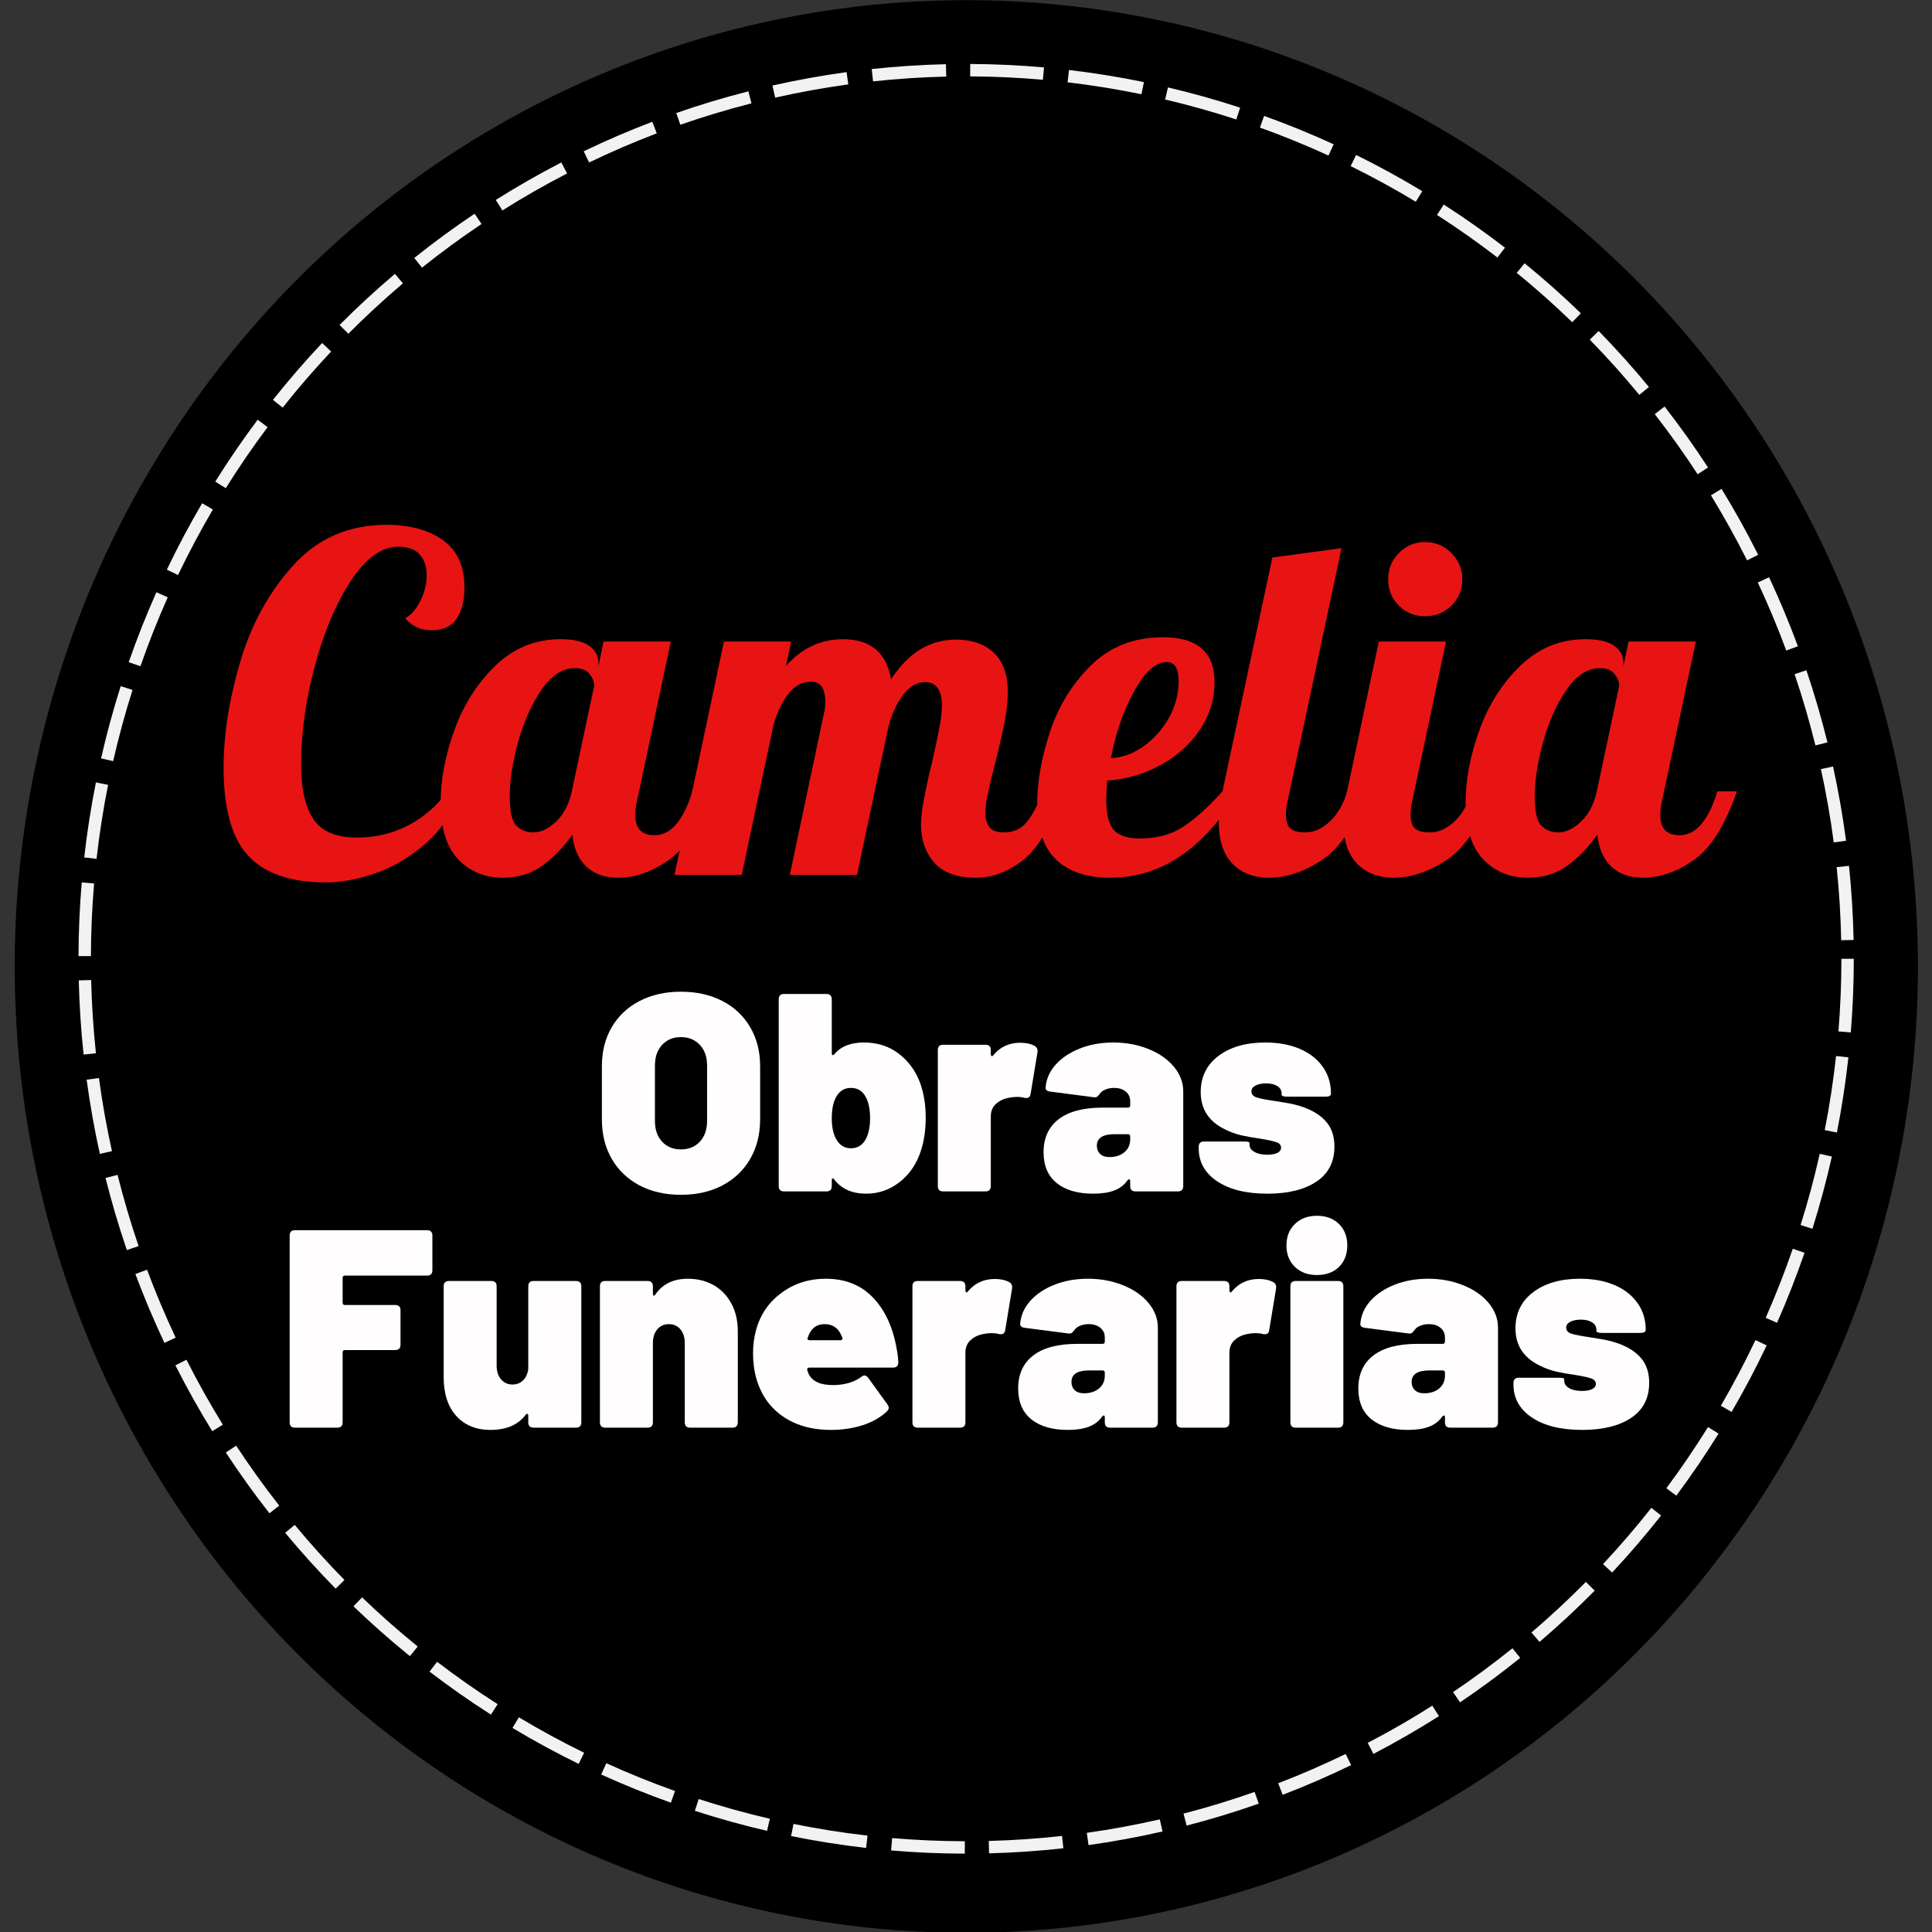 <svg xmlns="http://www.w3.org/2000/svg" xmlns:xlink="http://www.w3.org/1999/xlink" width="500" zoomAndPan="magnify" viewBox="0 0 375 375" height="500" preserveAspectRatio="xMidYMid meet" version="1.0"><rect x="0" y="0" width="375" height="375" fill="#333333" stroke="none"/><defs><g/><clipPath id="e4b89802c2"><path d="M 2.727 0 L 372.477 0 L 372.477 375 L 2.727 375 Z M 2.727 0 " clip-rule="nonzero"/></clipPath></defs><path fill="#000000" d="M 371.848 187.598 C 371.848 190.66 371.773 193.723 371.625 196.781 C 371.477 199.844 371.254 202.898 370.961 205.945 C 370.664 208.996 370.297 212.035 369.852 215.066 C 369.41 218.094 368.895 221.113 368.305 224.117 C 367.719 227.121 367.059 230.109 366.324 233.082 C 365.59 236.055 364.785 239.008 363.91 241.938 C 363.035 244.871 362.09 247.777 361.074 250.66 C 360.059 253.547 358.973 256.402 357.816 259.234 C 356.664 262.066 355.441 264.863 354.152 267.633 C 352.863 270.402 351.504 273.141 350.082 275.84 C 348.66 278.543 347.176 281.207 345.625 283.836 C 344.074 286.465 342.461 289.051 340.785 291.598 C 339.109 294.145 337.371 296.648 335.574 299.109 C 333.777 301.57 331.922 303.984 330.012 306.355 C 328.098 308.723 326.125 311.039 324.102 313.312 C 322.074 315.582 319.996 317.801 317.863 319.965 C 315.73 322.133 313.547 324.242 311.312 326.301 C 309.074 328.359 306.793 330.359 304.461 332.301 C 302.129 334.246 299.75 336.129 297.328 337.953 C 294.906 339.781 292.441 341.543 289.934 343.246 C 287.426 344.949 284.875 346.586 282.289 348.16 C 279.703 349.734 277.078 351.246 274.418 352.691 C 271.758 354.133 269.062 355.512 266.336 356.82 C 263.609 358.129 260.855 359.371 258.066 360.543 C 255.281 361.715 252.465 362.82 249.625 363.852 C 246.785 364.883 243.922 365.844 241.035 366.734 C 238.148 367.621 235.242 368.438 232.316 369.184 C 229.391 369.93 226.449 370.598 223.492 371.195 C 220.531 371.793 217.562 372.316 214.578 372.77 C 211.594 373.219 208.602 373.594 205.598 373.891 C 202.598 374.191 199.59 374.418 196.578 374.566 C 193.562 374.719 190.551 374.793 187.531 374.793 C 184.516 374.793 181.5 374.719 178.488 374.566 C 175.477 374.418 172.469 374.191 169.465 373.891 C 166.465 373.594 163.473 373.219 160.488 372.77 C 157.504 372.316 154.531 371.793 151.574 371.195 C 148.617 370.598 145.672 369.93 142.746 369.184 C 139.82 368.438 136.914 367.621 134.027 366.734 C 131.141 365.844 128.277 364.883 125.438 363.852 C 122.598 362.82 119.785 361.715 117 360.543 C 114.211 359.371 111.453 358.129 108.727 356.82 C 106 355.512 103.309 354.133 100.648 352.691 C 97.988 351.246 95.363 349.734 92.777 348.16 C 90.188 346.586 87.641 344.949 85.133 343.246 C 82.625 341.543 80.16 339.781 77.738 337.953 C 75.312 336.129 72.938 334.246 70.605 332.301 C 68.273 330.359 65.988 328.359 63.754 326.301 C 61.52 324.242 59.336 322.133 57.203 319.965 C 55.07 317.801 52.988 315.582 50.965 313.312 C 48.938 311.039 46.969 308.723 45.055 306.355 C 43.141 303.984 41.285 301.57 39.488 299.109 C 37.691 296.648 35.957 294.145 34.281 291.598 C 32.605 289.051 30.992 286.465 29.441 283.836 C 27.891 281.207 26.402 278.543 24.98 275.84 C 23.559 273.141 22.203 270.402 20.914 267.633 C 19.625 264.863 18.402 262.066 17.246 259.234 C 16.094 256.402 15.008 253.547 13.992 250.66 C 12.977 247.777 12.031 244.871 11.152 241.938 C 10.277 239.008 9.473 236.055 8.742 233.082 C 8.008 230.109 7.348 227.121 6.758 224.117 C 6.172 221.113 5.656 218.094 5.211 215.066 C 4.77 212.035 4.402 208.996 4.105 205.945 C 3.809 202.898 3.586 199.844 3.441 196.781 C 3.293 193.723 3.219 190.66 3.219 187.598 C 3.219 184.535 3.293 181.473 3.441 178.414 C 3.586 175.352 3.809 172.297 4.105 169.25 C 4.402 166.199 4.77 163.16 5.211 160.129 C 5.656 157.102 6.172 154.082 6.758 151.078 C 7.348 148.074 8.008 145.086 8.742 142.113 C 9.473 139.141 10.277 136.188 11.152 133.258 C 12.031 130.324 12.977 127.418 13.992 124.531 C 15.008 121.648 16.094 118.789 17.246 115.961 C 18.402 113.129 19.625 110.332 20.914 107.562 C 22.203 104.793 23.559 102.055 24.98 99.355 C 26.402 96.652 27.891 93.988 29.441 91.359 C 30.992 88.73 32.605 86.145 34.281 83.598 C 35.957 81.051 37.691 78.547 39.488 76.086 C 41.285 73.625 43.141 71.211 45.055 68.84 C 46.969 66.473 48.938 64.152 50.965 61.883 C 52.988 59.613 55.07 57.395 57.203 55.23 C 59.336 53.062 61.52 50.953 63.754 48.895 C 65.988 46.836 68.273 44.836 70.605 42.895 C 72.938 40.949 75.312 39.066 77.738 37.238 C 80.16 35.414 82.625 33.652 85.133 31.949 C 87.641 30.246 90.188 28.609 92.777 27.035 C 95.363 25.457 97.988 23.949 100.648 22.504 C 103.309 21.062 106 19.684 108.727 18.375 C 111.453 17.062 114.211 15.824 117 14.652 C 119.785 13.477 122.598 12.375 125.438 11.344 C 128.277 10.312 131.141 9.352 134.027 8.461 C 136.914 7.574 139.82 6.754 142.746 6.012 C 145.672 5.266 148.617 4.598 151.574 4 C 154.531 3.402 157.504 2.875 160.488 2.426 C 163.473 1.977 166.465 1.602 169.465 1.301 C 172.469 1.004 175.477 0.777 178.488 0.625 C 181.5 0.477 184.516 0.402 187.531 0.402 C 190.551 0.402 193.562 0.477 196.578 0.625 C 199.59 0.777 202.598 1.004 205.598 1.301 C 208.602 1.602 211.594 1.977 214.578 2.426 C 217.562 2.875 220.531 3.402 223.492 4 C 226.449 4.598 229.391 5.266 232.316 6.012 C 235.242 6.754 238.148 7.574 241.035 8.461 C 243.922 9.352 246.785 10.312 249.625 11.344 C 252.465 12.375 255.281 13.477 258.066 14.652 C 260.855 15.824 263.609 17.062 266.336 18.375 C 269.062 19.684 271.758 21.062 274.418 22.504 C 277.078 23.949 279.703 25.457 282.289 27.035 C 284.875 28.609 287.426 30.246 289.934 31.949 C 292.441 33.652 294.906 35.414 297.328 37.238 C 299.75 39.066 302.129 40.949 304.461 42.895 C 306.793 44.836 309.074 46.836 311.312 48.895 C 313.547 50.953 315.73 53.062 317.863 55.23 C 319.996 57.395 322.074 59.613 324.102 61.883 C 326.125 64.152 328.098 66.473 330.012 68.84 C 331.922 71.211 333.777 73.625 335.574 76.086 C 337.371 78.547 339.109 81.051 340.785 83.598 C 342.461 86.145 344.074 88.73 345.625 91.359 C 347.176 93.988 348.66 96.652 350.082 99.355 C 351.504 102.055 352.863 104.793 354.152 107.562 C 355.441 110.332 356.664 113.129 357.816 115.961 C 358.973 118.789 360.059 121.648 361.074 124.531 C 362.09 127.418 363.035 130.324 363.91 133.258 C 364.785 136.188 365.59 139.141 366.324 142.113 C 367.059 145.086 367.719 148.074 368.305 151.078 C 368.895 154.082 369.41 157.102 369.852 160.129 C 370.297 163.16 370.664 166.199 370.961 169.25 C 371.254 172.297 371.477 175.352 371.625 178.414 C 371.773 181.473 371.848 184.535 371.848 187.598 Z M 371.848 187.598 " fill-opacity="1" fill-rule="nonzero"/><g clip-path="url(#e4b89802c2)"><path stroke-linecap="butt" transform="matrix(2.788, 0, 0, 2.786, -17.706, -59.342)" fill="none" stroke-linejoin="miter" d="M 139.744 88.635 C 139.744 89.734 139.717 90.834 139.664 91.931 C 139.611 93.031 139.531 94.127 139.426 95.221 C 139.32 96.316 139.188 97.406 139.028 98.495 C 138.87 99.581 138.685 100.665 138.473 101.743 C 138.263 102.821 138.026 103.894 137.763 104.961 C 137.499 106.028 137.211 107.088 136.897 108.139 C 136.583 109.192 136.244 110.236 135.879 111.27 C 135.515 112.306 135.125 113.331 134.711 114.348 C 134.297 115.364 133.859 116.368 133.396 117.362 C 132.934 118.356 132.446 119.339 131.936 120.308 C 131.426 121.278 130.894 122.235 130.337 123.178 C 129.781 124.122 129.202 125.05 128.601 125.964 C 128 126.878 127.376 127.777 126.732 128.66 C 126.087 129.544 125.422 130.41 124.736 131.261 C 124.05 132.111 123.342 132.942 122.616 133.758 C 121.889 134.573 121.143 135.369 120.378 136.146 C 119.613 136.924 118.83 137.681 118.028 138.42 C 117.225 139.159 116.407 139.877 115.571 140.574 C 114.734 141.272 113.881 141.948 113.012 142.603 C 112.143 143.259 111.259 143.891 110.359 144.502 C 109.46 145.114 108.545 145.701 107.617 146.266 C 106.689 146.831 105.748 147.374 104.793 147.893 C 103.839 148.41 102.872 148.905 101.894 149.375 C 100.916 149.844 99.928 150.29 98.928 150.711 C 97.928 151.132 96.918 151.528 95.899 151.898 C 94.881 152.269 93.853 152.614 92.818 152.933 C 91.782 153.251 90.74 153.545 89.69 153.812 C 88.641 154.08 87.586 154.32 86.525 154.534 C 85.463 154.749 84.398 154.937 83.327 155.099 C 82.256 155.261 81.183 155.395 80.105 155.502 C 79.029 155.61 77.95 155.691 76.87 155.744 C 75.788 155.799 74.708 155.826 73.625 155.826 C 72.543 155.826 71.461 155.799 70.381 155.744 C 69.3 155.691 68.221 155.61 67.144 155.502 C 66.067 155.395 64.994 155.261 63.923 155.099 C 62.853 154.937 61.786 154.749 60.726 154.534 C 59.665 154.32 58.608 154.08 57.559 153.812 C 56.509 153.545 55.467 153.251 54.431 152.933 C 53.396 152.614 52.368 152.269 51.35 151.898 C 50.331 151.528 49.322 151.132 48.323 150.711 C 47.322 150.29 46.333 149.844 45.355 149.375 C 44.377 148.905 43.411 148.41 42.457 147.893 C 41.503 147.374 40.561 146.831 39.634 146.266 C 38.705 145.701 37.791 145.114 36.891 144.502 C 35.992 143.891 35.107 143.259 34.239 142.603 C 33.368 141.948 32.516 141.272 31.68 140.574 C 30.843 139.877 30.024 139.159 29.222 138.42 C 28.421 137.681 27.637 136.924 26.872 136.146 C 26.107 135.369 25.36 134.573 24.634 133.758 C 23.907 132.942 23.201 132.111 22.514 131.261 C 21.827 130.41 21.162 129.544 20.517 128.66 C 19.873 127.777 19.251 126.878 18.649 125.964 C 18.048 125.05 17.469 124.122 16.913 123.178 C 16.357 122.235 15.823 121.278 15.313 120.308 C 14.803 119.339 14.317 118.356 13.854 117.362 C 13.392 116.368 12.953 115.364 12.538 114.348 C 12.125 113.331 11.735 112.306 11.371 111.27 C 11.007 110.236 10.668 109.192 10.352 108.139 C 10.038 107.088 9.75 106.028 9.488 104.961 C 9.224 103.894 8.988 102.821 8.776 101.743 C 8.566 100.665 8.381 99.581 8.221 98.495 C 8.063 97.406 7.931 96.316 7.824 95.221 C 7.718 94.127 7.638 93.031 7.586 91.931 C 7.533 90.834 7.506 89.734 7.506 88.635 C 7.506 87.536 7.533 86.437 7.586 85.339 C 7.638 84.24 7.718 83.143 7.824 82.049 C 7.931 80.954 8.063 79.864 8.221 78.776 C 8.381 77.689 8.566 76.605 8.776 75.527 C 8.988 74.449 9.224 73.376 9.488 72.309 C 9.75 71.242 10.038 70.182 10.352 69.131 C 10.668 68.078 11.007 67.035 11.371 65.998 C 11.735 64.964 12.125 63.937 12.538 62.922 C 12.953 61.906 13.392 60.902 13.854 59.908 C 14.317 58.914 14.803 57.931 15.313 56.962 C 15.823 55.992 16.357 55.036 16.913 54.092 C 17.469 53.148 18.048 52.22 18.649 51.306 C 19.251 50.392 19.873 49.493 20.517 48.61 C 21.162 47.726 21.827 46.86 22.514 46.009 C 23.201 45.159 23.907 44.326 24.634 43.512 C 25.36 42.697 26.107 41.901 26.872 41.124 C 27.637 40.346 28.421 39.589 29.222 38.85 C 30.024 38.111 30.843 37.393 31.68 36.696 C 32.516 35.998 33.368 35.322 34.239 34.666 C 35.107 34.011 35.992 33.379 36.891 32.768 C 37.791 32.156 38.705 31.569 39.634 31.004 C 40.561 30.437 41.503 29.896 42.457 29.377 C 43.411 28.86 44.377 28.365 45.355 27.895 C 46.333 27.424 47.322 26.98 48.323 26.559 C 49.322 26.137 50.331 25.742 51.35 25.372 C 52.368 25.002 53.396 24.657 54.431 24.337 C 55.467 24.019 56.509 23.724 57.559 23.458 C 58.608 23.19 59.665 22.95 60.726 22.736 C 61.786 22.521 62.853 22.332 63.923 22.171 C 64.994 22.009 66.067 21.875 67.144 21.767 C 68.221 21.66 69.3 21.579 70.381 21.524 C 71.461 21.471 72.543 21.444 73.625 21.444 C 74.708 21.444 75.788 21.471 76.87 21.524 C 77.95 21.579 79.029 21.66 80.105 21.767 C 81.183 21.875 82.256 22.009 83.327 22.171 C 84.398 22.332 85.463 22.521 86.525 22.736 C 87.586 22.95 88.641 23.19 89.69 23.458 C 90.74 23.724 91.782 24.019 92.818 24.337 C 93.853 24.657 94.881 25.002 95.899 25.372 C 96.918 25.742 97.928 26.137 98.928 26.559 C 99.928 26.98 100.916 27.424 101.894 27.895 C 102.872 28.365 103.839 28.86 104.793 29.377 C 105.748 29.896 106.689 30.437 107.617 31.004 C 108.545 31.569 109.46 32.156 110.359 32.768 C 111.259 33.379 112.143 34.011 113.012 34.666 C 113.881 35.322 114.734 35.998 115.571 36.696 C 116.407 37.393 117.225 38.111 118.028 38.85 C 118.83 39.589 119.613 40.346 120.378 41.124 C 121.143 41.901 121.889 42.697 122.616 43.512 C 123.342 44.326 124.05 45.159 124.736 46.009 C 125.422 46.86 126.087 47.726 126.732 48.61 C 127.376 49.493 128 50.392 128.601 51.306 C 129.202 52.22 129.781 53.148 130.337 54.092 C 130.894 55.036 131.426 55.992 131.936 56.962 C 132.446 57.931 132.934 58.914 133.396 59.908 C 133.859 60.902 134.297 61.906 134.711 62.922 C 135.125 63.937 135.515 64.964 135.879 65.998 C 136.244 67.035 136.583 68.078 136.897 69.131 C 137.211 70.182 137.499 71.242 137.763 72.309 C 138.026 73.376 138.263 74.449 138.473 75.527 C 138.685 76.605 138.87 77.689 139.028 78.776 C 139.188 79.864 139.32 80.954 139.426 82.049 C 139.531 83.143 139.611 84.24 139.664 85.339 C 139.717 86.437 139.744 87.536 139.744 88.635 Z M 139.744 88.635 " stroke="#000000" stroke-width="0.265" stroke-opacity="1" stroke-miterlimit="4"/></g><path fill="#000000" d="M 358.617 186.105 C 358.617 188.926 358.547 191.75 358.41 194.566 C 358.273 197.387 358.066 200.203 357.793 203.012 C 357.52 205.82 357.176 208.621 356.766 211.414 C 356.355 214.203 355.875 216.984 355.328 219.754 C 354.785 222.523 354.172 225.277 353.488 228.016 C 352.809 230.754 352.062 233.473 351.25 236.172 C 350.438 238.875 349.559 241.555 348.617 244.211 C 347.672 246.871 346.664 249.504 345.594 252.109 C 344.523 254.719 343.387 257.297 342.191 259.852 C 340.992 262.402 339.734 264.922 338.414 267.414 C 337.094 269.902 335.715 272.355 334.277 274.777 C 332.836 277.199 331.34 279.582 329.785 281.93 C 328.227 284.277 326.617 286.586 324.949 288.852 C 323.281 291.121 321.559 293.344 319.781 295.527 C 318.008 297.707 316.176 299.844 314.297 301.938 C 312.418 304.027 310.488 306.07 308.508 308.066 C 306.527 310.062 304.5 312.012 302.426 313.906 C 300.352 315.801 298.23 317.645 296.066 319.438 C 293.902 321.227 291.695 322.961 289.445 324.645 C 287.199 326.324 284.91 327.949 282.582 329.52 C 280.254 331.086 277.887 332.598 275.488 334.047 C 273.086 335.5 270.648 336.891 268.18 338.223 C 265.711 339.551 263.211 340.82 260.68 342.027 C 258.148 343.234 255.59 344.379 253.004 345.457 C 250.414 346.539 247.805 347.555 245.168 348.504 C 242.531 349.457 239.875 350.34 237.195 351.16 C 234.516 351.98 231.816 352.734 229.102 353.418 C 226.383 354.105 223.652 354.723 220.906 355.273 C 218.16 355.824 215.402 356.305 212.633 356.719 C 209.863 357.133 207.086 357.48 204.301 357.758 C 201.512 358.035 198.723 358.242 195.926 358.379 C 193.129 358.52 190.328 358.586 187.531 358.586 C 184.73 358.586 181.93 358.52 179.137 358.379 C 176.34 358.242 173.547 358.035 170.762 357.758 C 167.973 357.48 165.195 357.133 162.426 356.719 C 159.656 356.305 156.898 355.824 154.152 355.273 C 151.406 354.723 148.676 354.105 145.957 353.418 C 143.242 352.734 140.547 351.98 137.867 351.16 C 135.188 350.34 132.527 349.457 129.891 348.504 C 127.254 347.555 124.645 346.539 122.059 345.457 C 119.469 344.379 116.91 343.234 114.379 342.027 C 111.848 340.82 109.348 339.551 106.879 338.223 C 104.41 336.891 101.977 335.5 99.574 334.047 C 97.172 332.598 94.809 331.086 92.48 329.52 C 90.152 327.949 87.863 326.324 85.613 324.645 C 83.363 322.961 81.156 321.227 78.992 319.434 C 76.828 317.645 74.711 315.801 72.633 313.906 C 70.559 312.012 68.531 310.062 66.551 308.066 C 64.574 306.07 62.645 304.027 60.762 301.938 C 58.883 299.844 57.055 297.707 55.277 295.527 C 53.5 293.344 51.777 291.121 50.109 288.852 C 48.441 286.586 46.832 284.277 45.277 281.93 C 43.719 279.582 42.223 277.199 40.781 274.777 C 39.344 272.355 37.965 269.902 36.645 267.414 C 35.324 264.922 34.066 262.402 32.867 259.852 C 31.672 257.297 30.535 254.719 29.465 252.109 C 28.395 249.504 27.387 246.871 26.441 244.211 C 25.5 241.555 24.621 238.875 23.809 236.172 C 22.996 233.473 22.25 230.754 21.57 228.016 C 20.891 225.277 20.277 222.523 19.73 219.754 C 19.184 216.984 18.703 214.203 18.293 211.414 C 17.883 208.621 17.539 205.82 17.266 203.012 C 16.992 200.203 16.785 197.387 16.648 194.566 C 16.512 191.75 16.441 188.926 16.441 186.105 C 16.441 183.281 16.512 180.461 16.648 177.641 C 16.785 174.82 16.992 172.008 17.266 169.199 C 17.539 166.387 17.883 163.586 18.293 160.797 C 18.703 158.004 19.184 155.223 19.73 152.453 C 20.277 149.688 20.891 146.934 21.57 144.195 C 22.25 141.457 22.996 138.734 23.809 136.035 C 24.621 133.332 25.5 130.652 26.441 127.996 C 27.387 125.34 28.395 122.707 29.465 120.098 C 30.535 117.488 31.672 114.91 32.867 112.359 C 34.066 109.805 35.324 107.285 36.645 104.797 C 37.965 102.305 39.344 99.852 40.781 97.43 C 42.223 95.008 43.719 92.625 45.277 90.277 C 46.832 87.93 48.441 85.625 50.109 83.355 C 51.777 81.09 53.5 78.863 55.277 76.684 C 57.055 74.5 58.883 72.363 60.762 70.273 C 62.645 68.18 64.574 66.137 66.551 64.141 C 68.531 62.145 70.559 60.199 72.633 58.301 C 74.711 56.406 76.828 54.562 78.992 52.773 C 81.156 50.98 83.363 49.246 85.613 47.562 C 87.863 45.883 90.152 44.258 92.48 42.691 C 94.809 41.121 97.172 39.613 99.574 38.16 C 101.977 36.711 104.41 35.316 106.879 33.988 C 109.348 32.656 111.848 31.387 114.379 30.18 C 116.91 28.973 119.469 27.832 122.059 26.75 C 124.645 25.672 127.254 24.656 129.891 23.703 C 132.527 22.754 135.188 21.867 137.867 21.047 C 140.547 20.23 143.242 19.477 145.957 18.789 C 148.676 18.105 151.406 17.484 154.152 16.934 C 156.898 16.383 159.656 15.902 162.426 15.488 C 165.195 15.074 167.973 14.727 170.762 14.453 C 173.547 14.176 176.34 13.969 179.137 13.828 C 181.93 13.691 184.73 13.621 187.531 13.621 C 190.328 13.621 193.129 13.691 195.926 13.828 C 198.723 13.969 201.512 14.176 204.301 14.453 C 207.086 14.727 209.863 15.074 212.633 15.488 C 215.402 15.902 218.16 16.383 220.906 16.934 C 223.652 17.484 226.383 18.105 229.102 18.789 C 231.816 19.477 234.516 20.23 237.195 21.047 C 239.875 21.867 242.531 22.754 245.168 23.703 C 247.805 24.656 250.414 25.672 253.004 26.75 C 255.59 27.832 258.148 28.973 260.68 30.18 C 263.211 31.387 265.711 32.656 268.18 33.988 C 270.648 35.316 273.086 36.711 275.484 38.16 C 277.887 39.613 280.254 41.121 282.582 42.691 C 284.91 44.258 287.199 45.883 289.445 47.562 C 291.695 49.246 293.902 50.98 296.066 52.773 C 298.23 54.562 300.352 56.406 302.426 58.301 C 304.5 60.199 306.527 62.145 308.508 64.141 C 310.488 66.137 312.418 68.18 314.297 70.27 C 316.176 72.363 318.008 74.5 319.781 76.684 C 321.559 78.863 323.281 81.09 324.949 83.355 C 326.617 85.625 328.227 87.93 329.785 90.277 C 331.34 92.625 332.836 95.008 334.277 97.43 C 335.715 99.852 337.094 102.305 338.414 104.797 C 339.734 107.285 340.992 109.805 342.191 112.359 C 343.387 114.91 344.523 117.488 345.594 120.098 C 346.664 122.707 347.672 125.34 348.617 127.996 C 349.559 130.652 350.438 133.332 351.25 136.035 C 352.062 138.734 352.809 141.457 353.488 144.195 C 354.172 146.934 354.785 149.688 355.328 152.453 C 355.875 155.223 356.355 158.004 356.766 160.797 C 357.176 163.586 357.52 166.387 357.793 169.199 C 358.066 172.008 358.273 174.82 358.41 177.641 C 358.547 180.461 358.617 183.281 358.617 186.105 Z M 358.617 186.105 " fill-opacity="1" fill-rule="nonzero"/><path fill="#f4f1f1" d="M 358.773 205.234 C 358.234 210.129 357.492 214.988 356.543 219.82 L 354.18 219.355 C 355.117 214.594 355.848 209.797 356.379 204.973 Z M 355.562 224.484 C 354.5 229.211 353.246 233.883 351.793 238.5 L 349.496 237.781 C 350.926 233.227 352.164 228.617 353.211 223.957 Z M 350.258 243.164 C 348.668 247.77 346.891 252.301 344.922 256.758 L 342.719 255.785 C 344.66 251.391 346.414 246.922 347.98 242.379 Z M 342.91 261.145 C 340.82 265.547 338.547 269.852 336.098 274.059 L 334.016 272.848 C 336.434 268.699 338.672 264.453 340.734 260.113 Z M 333.57 278.262 C 331.004 282.391 328.273 286.406 325.371 290.305 L 323.438 288.867 C 326.301 285.023 328.992 281.062 331.523 276.992 Z M 322.418 294.16 C 319.402 297.984 316.234 301.676 312.91 305.23 L 311.148 303.59 C 314.426 300.082 317.555 296.441 320.527 292.672 Z M 309.531 308.742 C 306.102 312.211 302.531 315.527 298.82 318.695 L 297.258 316.863 C 300.914 313.742 304.438 310.473 307.82 307.051 Z M 295.074 321.797 C 291.297 324.84 287.402 327.719 283.387 330.426 L 282.039 328.434 C 285.996 325.762 289.84 322.926 293.566 319.926 Z M 279.301 333.102 C 275.164 335.727 270.926 338.168 266.586 340.43 L 265.473 338.293 C 269.75 336.066 273.93 333.656 278.008 331.07 Z M 262.25 342.605 C 257.902 344.719 253.473 346.641 248.965 348.375 L 248.098 346.129 C 252.543 344.418 256.91 342.523 261.199 340.441 Z M 244.32 350.086 C 239.715 351.707 235.047 353.129 230.324 354.348 L 229.719 352.02 C 234.379 350.812 238.98 349.414 243.52 347.812 Z M 225.652 355.484 C 220.902 356.574 216.109 357.453 211.281 358.133 L 210.949 355.75 C 215.707 355.082 220.43 354.211 225.117 353.141 Z M 206.402 358.746 C 201.609 359.277 196.805 359.605 191.98 359.734 L 191.918 357.328 C 196.672 357.203 201.41 356.879 206.137 356.355 Z M 187.266 359.789 C 182.488 359.785 177.723 359.578 172.961 359.168 L 173.168 356.77 C 177.859 357.172 182.562 357.375 187.27 357.383 Z M 168.113 358.684 C 163.223 358.125 158.367 357.355 153.547 356.379 L 154.023 354.02 C 158.781 354.984 163.566 355.742 168.387 356.293 Z M 148.883 355.363 C 144.16 354.27 139.488 352.973 134.875 351.48 L 135.613 349.191 C 140.168 350.664 144.77 351.941 149.426 353.02 Z M 130.215 349.898 C 125.629 348.27 121.121 346.445 116.688 344.43 L 117.684 342.238 C 122.055 344.227 126.504 346.023 131.023 347.633 Z M 112.32 342.367 C 107.941 340.227 103.656 337.902 99.473 335.391 L 100.711 333.328 C 104.84 335.801 109.059 338.094 113.379 340.207 Z M 95.293 332.805 C 91.203 330.191 87.23 327.41 83.375 324.461 L 84.84 322.551 C 88.641 325.457 92.559 328.203 96.594 330.777 Z M 79.559 321.457 C 75.773 318.387 72.125 315.164 68.609 311.785 L 70.281 310.051 C 73.746 313.383 77.344 316.559 81.078 319.586 Z M 65.145 308.355 C 61.727 304.879 58.465 301.266 55.355 297.516 L 57.207 295.98 C 60.277 299.68 63.492 303.242 66.859 306.668 Z M 52.305 293.73 C 49.316 289.914 46.488 285.98 43.828 281.926 L 45.844 280.605 C 48.469 284.602 51.254 288.484 54.199 292.246 Z M 41.199 277.793 C 38.637 273.633 36.25 269.371 34.043 265.008 L 36.191 263.922 C 38.367 268.227 40.723 272.426 43.25 276.527 Z M 31.918 260.656 C 29.852 256.277 27.977 251.824 26.281 247.289 L 28.539 246.449 C 30.207 250.918 32.062 255.312 34.094 259.629 Z M 24.621 242.641 C 23.047 238.031 21.668 233.359 20.48 228.633 L 22.82 228.047 C 23.988 232.711 25.348 237.316 26.902 241.863 Z M 19.379 223.961 C 18.324 219.199 17.473 214.398 16.816 209.566 L 19.203 209.242 C 19.848 214.012 20.691 218.742 21.73 223.441 Z M 16.227 204.691 C 15.715 199.902 15.402 195.102 15.289 190.289 L 17.695 190.23 C 17.809 194.977 18.117 199.711 18.621 204.434 Z M 15.238 185.578 C 15.254 180.801 15.461 176.035 15.867 171.277 L 18.266 171.48 C 17.867 176.172 17.66 180.875 17.648 185.586 Z M 16.348 166.426 C 16.898 161.543 17.656 156.688 18.617 151.867 L 20.98 152.336 C 20.031 157.094 19.285 161.879 18.742 166.699 Z M 19.617 147.199 C 20.691 142.473 21.965 137.801 23.43 133.184 L 25.727 133.91 C 24.281 138.465 23.027 143.074 21.965 147.734 Z M 24.98 128.523 C 26.586 123.926 28.375 119.402 30.355 114.957 L 32.559 115.934 C 30.605 120.32 28.836 124.781 27.258 129.316 Z M 32.383 110.574 C 34.488 106.176 36.773 101.879 39.238 97.676 L 41.316 98.895 C 38.887 103.039 36.633 107.277 34.555 111.613 Z M 41.781 93.48 C 44.359 89.359 47.102 85.355 50.012 81.469 L 51.941 82.91 C 49.07 86.742 46.363 90.691 43.824 94.758 Z M 52.977 77.621 C 56.008 73.805 59.188 70.125 62.523 66.578 L 64.277 68.227 C 60.988 71.723 57.852 75.352 54.867 79.117 Z M 65.91 63.078 C 69.355 59.617 72.934 56.312 76.656 53.16 L 78.211 54.996 C 74.543 58.105 71.012 61.363 67.621 64.773 Z M 80.41 50.07 C 84.195 47.039 88.098 44.176 92.121 41.48 L 93.465 43.477 C 89.496 46.137 85.645 48.961 81.914 51.949 Z M 96.227 38.812 C 100.367 36.203 104.613 33.773 108.957 31.531 L 110.066 33.668 C 105.777 35.883 101.594 38.273 97.512 40.848 Z M 113.297 29.367 C 117.656 27.266 122.098 25.355 126.617 23.637 L 127.473 25.883 C 123.02 27.582 118.641 29.465 114.344 31.535 Z M 131.262 21.941 C 135.867 20.336 140.535 18.93 145.262 17.727 L 145.855 20.059 C 141.195 21.246 136.594 22.633 132.055 24.215 Z M 149.93 16.605 C 154.691 15.531 159.492 14.664 164.324 14 L 164.652 16.383 C 159.887 17.039 155.156 17.895 150.461 18.953 Z M 169.203 13.402 C 173.992 12.887 178.793 12.574 183.609 12.461 L 183.664 14.867 C 178.918 14.977 174.184 15.285 169.461 15.797 Z M 188.32 12.418 C 193.102 12.441 197.875 12.664 202.641 13.086 L 202.426 15.484 C 197.73 15.066 193.023 14.848 188.309 14.828 Z M 207.496 13.586 C 212.375 14.16 217.223 14.945 222.035 15.938 L 221.551 18.293 C 216.805 17.316 212.023 16.543 207.215 15.977 Z M 226.699 16.965 C 231.426 18.078 236.094 19.387 240.711 20.898 L 239.961 23.188 C 235.41 21.699 230.809 20.406 226.148 19.309 Z M 245.363 22.496 C 249.941 24.141 254.441 25.977 258.863 28.004 L 257.859 30.191 C 253.5 28.191 249.062 26.383 244.551 24.762 Z M 263.227 30.078 C 267.602 32.238 271.879 34.578 276.059 37.102 L 274.812 39.16 C 270.691 36.672 266.477 34.363 262.16 32.238 Z M 280.23 39.699 C 284.309 42.324 288.27 45.117 292.117 48.078 L 290.648 49.984 C 286.855 47.066 282.949 44.312 278.926 41.723 Z M 295.922 51.098 C 299.699 54.18 303.34 57.414 306.844 60.805 L 305.168 62.535 C 301.711 59.191 298.125 56 294.398 52.961 Z M 310.301 64.246 C 313.703 67.73 316.953 71.352 320.055 75.113 L 318.195 76.645 C 315.137 72.934 311.934 69.363 308.574 65.926 Z M 323.094 78.906 C 326.066 82.73 328.879 86.676 331.527 90.738 L 329.508 92.051 C 326.898 88.043 324.125 84.156 321.191 80.387 Z M 334.148 94.887 C 336.699 99.051 339.07 103.316 341.262 107.688 L 339.109 108.766 C 336.945 104.457 334.609 100.25 332.094 96.141 Z M 343.375 112.043 C 345.426 116.43 347.289 120.895 348.973 125.441 L 346.711 126.273 C 345.055 121.793 343.215 117.391 341.191 113.062 Z M 350.617 130.09 C 352.176 134.703 353.539 139.375 354.707 144.102 L 352.371 144.68 C 351.219 140.016 349.871 135.41 348.332 130.859 Z M 355.793 148.773 C 356.836 153.543 357.676 158.352 358.316 163.191 L 355.93 163.508 C 355.297 158.73 354.469 153.992 353.441 149.285 Z M 358.891 168.062 C 359.387 172.848 359.684 177.641 359.785 182.449 L 357.375 182.5 C 357.277 177.758 356.984 173.027 356.492 168.312 Z M 359.82 186.105 C 359.82 190.875 359.625 195.637 359.238 200.391 L 356.836 200.195 C 357.223 195.504 357.414 190.809 357.414 186.105 Z M 359.82 186.105 " fill-opacity="1" fill-rule="nonzero"/><g fill="#fffdfd" fill-opacity="1"><g transform="translate(115.183, 231.255)"><g><path d="M 16.969 0.656 C 13.938 0.656 11.258 0.047 8.938 -1.172 C 6.625 -2.398 4.828 -4.117 3.547 -6.328 C 2.273 -8.535 1.641 -11.098 1.641 -14.016 L 1.641 -24.312 C 1.641 -27.156 2.273 -29.672 3.547 -31.859 C 4.828 -34.055 6.625 -35.754 8.938 -36.953 C 11.258 -38.16 13.938 -38.766 16.969 -38.766 C 20.039 -38.766 22.734 -38.16 25.047 -36.953 C 27.367 -35.754 29.164 -34.055 30.438 -31.859 C 31.719 -29.672 32.359 -27.156 32.359 -24.312 L 32.359 -14.016 C 32.359 -11.098 31.719 -8.535 30.438 -6.328 C 29.164 -4.117 27.367 -2.398 25.047 -1.172 C 22.734 0.047 20.039 0.656 16.969 0.656 Z M 16.969 -8.156 C 18.5 -8.156 19.727 -8.656 20.656 -9.656 C 21.594 -10.664 22.062 -12.008 22.062 -13.688 L 22.062 -24.422 C 22.062 -26.098 21.594 -27.438 20.656 -28.438 C 19.727 -29.445 18.5 -29.953 16.969 -29.953 C 15.477 -29.953 14.266 -29.445 13.328 -28.438 C 12.398 -27.438 11.938 -26.098 11.938 -24.422 L 11.938 -13.688 C 11.938 -12.008 12.398 -10.664 13.328 -9.656 C 14.266 -8.656 15.477 -8.156 16.969 -8.156 Z M 16.969 -8.156 "/></g></g></g><g fill="#fffdfd" fill-opacity="1"><g transform="translate(149.18, 231.255)"><g><path d="M 29.297 -21.359 C 30.098 -19.305 30.5 -16.969 30.5 -14.344 C 30.5 -12.082 30.223 -10.039 29.672 -8.219 C 28.867 -5.551 27.488 -3.441 25.531 -1.891 C 23.582 -0.336 21.383 0.438 18.938 0.438 C 16.238 0.438 14.176 -0.473 12.75 -2.297 C 12.645 -2.484 12.535 -2.555 12.422 -2.516 C 12.316 -2.484 12.266 -2.375 12.266 -2.188 L 12.266 -1.047 C 12.266 -0.348 11.914 0 11.219 0 L 3.016 0 C 2.316 0 1.969 -0.348 1.969 -1.047 L 1.969 -37.281 C 1.969 -37.977 2.316 -38.328 3.016 -38.328 L 11.219 -38.328 C 11.914 -38.328 12.266 -37.977 12.266 -37.281 L 12.266 -26.828 C 12.266 -26.641 12.305 -26.52 12.391 -26.469 C 12.484 -26.414 12.602 -26.461 12.75 -26.609 C 14 -28.141 15.914 -28.906 18.5 -28.906 C 21.094 -28.906 23.32 -28.203 25.188 -26.797 C 27.051 -25.391 28.422 -23.578 29.297 -21.359 Z M 18.891 -10.188 C 19.43 -11.238 19.703 -12.57 19.703 -14.188 C 19.703 -15.895 19.43 -17.258 18.891 -18.281 C 18.266 -19.488 17.297 -20.094 15.984 -20.094 C 14.742 -20.094 13.797 -19.523 13.141 -18.391 C 12.555 -17.336 12.266 -15.938 12.266 -14.188 C 12.266 -12.57 12.535 -11.254 13.078 -10.234 C 13.742 -8.992 14.711 -8.375 15.984 -8.375 C 17.266 -8.375 18.234 -8.977 18.891 -10.188 Z M 18.891 -10.188 "/></g></g></g><g fill="#fffdfd" fill-opacity="1"><g transform="translate(180.221, 231.255)"><g><path d="M 17.797 -28.859 C 18.922 -28.859 19.852 -28.656 20.594 -28.25 C 21.062 -28 21.242 -27.562 21.141 -26.938 L 19.812 -18.891 C 19.707 -18.266 19.305 -18.023 18.609 -18.172 C 18.211 -18.285 17.723 -18.344 17.141 -18.344 C 16.629 -18.344 16.098 -18.285 15.547 -18.172 C 14.598 -17.992 13.785 -17.602 13.109 -17 C 12.43 -16.395 12.094 -15.582 12.094 -14.562 L 12.094 -1.047 C 12.094 -0.348 11.75 0 11.062 0 L 2.844 0 C 2.156 0 1.812 -0.348 1.812 -1.047 L 1.812 -27.438 C 1.812 -28.125 2.156 -28.469 2.844 -28.469 L 11.062 -28.469 C 11.75 -28.469 12.094 -28.125 12.094 -27.438 L 12.094 -26.656 C 12.094 -26.477 12.141 -26.352 12.234 -26.281 C 12.328 -26.207 12.426 -26.242 12.531 -26.391 C 13.883 -28.035 15.641 -28.859 17.797 -28.859 Z M 17.797 -28.859 "/></g></g></g><g fill="#fffdfd" fill-opacity="1"><g transform="translate(201.901, 231.255)"><g><path d="M 14.188 -28.906 C 16.664 -28.906 18.941 -28.484 21.016 -27.641 C 23.098 -26.805 24.742 -25.66 25.953 -24.203 C 27.16 -22.742 27.766 -21.156 27.766 -19.438 L 27.766 -1.047 C 27.766 -0.348 27.414 0 26.719 0 L 18.5 0 C 17.812 0 17.469 -0.348 17.469 -1.047 L 17.469 -2.031 C 17.469 -2.207 17.422 -2.312 17.328 -2.344 C 17.234 -2.383 17.113 -2.332 16.969 -2.188 C 16.352 -1.281 15.492 -0.613 14.391 -0.188 C 13.297 0.227 11.93 0.438 10.297 0.438 C 7.297 0.438 4.938 -0.242 3.219 -1.609 C 1.508 -2.984 0.656 -4.984 0.656 -7.609 C 0.656 -10.379 1.629 -12.516 3.578 -14.016 C 5.535 -15.516 8.375 -16.266 12.094 -16.266 L 17.031 -16.266 C 17.32 -16.266 17.469 -16.41 17.469 -16.703 L 17.469 -17.516 C 17.469 -18.285 17.18 -18.906 16.609 -19.375 C 16.047 -19.852 15.289 -20.094 14.344 -20.094 C 13.719 -20.094 13.16 -19.988 12.672 -19.781 C 12.18 -19.582 11.828 -19.32 11.609 -19 C 11.391 -18.707 11.207 -18.504 11.062 -18.391 C 10.914 -18.285 10.695 -18.25 10.406 -18.281 L 1.969 -19.375 C 1.312 -19.445 1.004 -19.723 1.047 -20.203 C 1.191 -21.848 1.852 -23.328 3.031 -24.641 C 4.219 -25.953 5.781 -26.988 7.719 -27.75 C 9.656 -28.52 11.812 -28.906 14.188 -28.906 Z M 13.469 -6.672 C 14.633 -6.672 15.594 -6.984 16.344 -7.609 C 17.094 -8.234 17.469 -9.07 17.469 -10.125 L 17.469 -10.672 C 17.469 -10.961 17.32 -11.109 17.031 -11.109 L 14.453 -11.109 C 12.148 -11.109 11 -10.363 11 -8.875 C 11 -8.219 11.207 -7.688 11.625 -7.281 C 12.051 -6.875 12.664 -6.672 13.469 -6.672 Z M 13.469 -6.672 "/></g></g></g><g fill="#fffdfd" fill-opacity="1"><g transform="translate(231.464, 231.255)"><g><path d="M 14.562 0.438 C 10.438 0.438 7.176 -0.363 4.781 -1.969 C 2.395 -3.57 1.203 -5.707 1.203 -8.375 L 1.203 -8.656 C 1.203 -9.344 1.551 -9.688 2.25 -9.688 L 10.016 -9.688 C 10.711 -9.688 11.062 -9.598 11.062 -9.422 L 11.062 -9.094 C 11.062 -8.508 11.379 -8.035 12.016 -7.672 C 12.648 -7.305 13.484 -7.125 14.516 -7.125 C 15.316 -7.125 15.961 -7.238 16.453 -7.469 C 16.941 -7.707 17.188 -8.047 17.188 -8.484 C 17.188 -8.992 16.895 -9.348 16.312 -9.547 C 15.727 -9.754 14.688 -9.984 13.188 -10.234 C 11.801 -10.422 10.562 -10.641 9.469 -10.891 C 8.375 -11.148 7.316 -11.535 6.297 -12.047 C 3.16 -13.578 1.594 -15.984 1.594 -19.266 C 1.594 -22.223 2.738 -24.566 5.031 -26.297 C 7.332 -28.035 10.363 -28.906 14.125 -28.906 C 16.676 -28.906 18.91 -28.492 20.828 -27.672 C 22.742 -26.848 24.227 -25.688 25.281 -24.188 C 26.344 -22.695 26.875 -20.969 26.875 -19 C 26.875 -18.594 26.531 -18.391 25.844 -18.391 L 18.344 -18.391 C 18.008 -18.391 17.75 -18.426 17.562 -18.5 C 17.383 -18.57 17.297 -18.645 17.297 -18.719 L 17.297 -19 C 17.297 -19.613 17.02 -20.094 16.469 -20.438 C 15.926 -20.789 15.203 -20.969 14.297 -20.969 C 13.453 -20.969 12.766 -20.828 12.234 -20.547 C 11.703 -20.273 11.438 -19.906 11.438 -19.438 C 11.438 -18.852 11.781 -18.453 12.469 -18.234 C 13.164 -18.016 14.285 -17.797 15.828 -17.578 C 16.004 -17.535 16.703 -17.422 17.922 -17.234 C 19.148 -17.055 20.332 -16.77 21.469 -16.375 C 23.438 -15.676 24.941 -14.711 25.984 -13.484 C 27.023 -12.266 27.547 -10.672 27.547 -8.703 C 27.547 -5.711 26.375 -3.441 24.031 -1.891 C 21.695 -0.336 18.539 0.438 14.562 0.438 Z M 14.562 0.438 "/></g></g></g><g fill="#fffdfd" fill-opacity="1"><g transform="translate(54.083, 277.108)"><g><path d="M 29.844 -30.547 C 29.844 -29.859 29.492 -29.516 28.797 -29.516 L 12.859 -29.516 C 12.566 -29.516 12.422 -29.367 12.422 -29.078 L 12.422 -24.25 C 12.422 -23.957 12.566 -23.812 12.859 -23.812 L 22.609 -23.812 C 23.305 -23.812 23.656 -23.469 23.656 -22.781 L 23.656 -16.094 C 23.656 -15.406 23.305 -15.062 22.609 -15.062 L 12.859 -15.062 C 12.566 -15.062 12.422 -14.914 12.422 -14.625 L 12.422 -1.047 C 12.422 -0.348 12.078 0 11.391 0 L 3.172 0 C 2.484 0 2.141 -0.348 2.141 -1.047 L 2.141 -37.281 C 2.141 -37.977 2.484 -38.328 3.172 -38.328 L 28.797 -38.328 C 29.492 -38.328 29.844 -37.977 29.844 -37.281 Z M 29.844 -30.547 "/></g></g></g><g fill="#fffdfd" fill-opacity="1"><g transform="translate(84.413, 277.108)"><g><path d="M 18.125 -27.438 C 18.125 -28.125 18.469 -28.469 19.156 -28.469 L 27.375 -28.469 C 28.07 -28.469 28.422 -28.125 28.422 -27.438 L 28.422 -1.047 C 28.422 -0.348 28.07 0 27.375 0 L 19.156 0 C 18.469 0 18.125 -0.348 18.125 -1.047 L 18.125 -2.359 C 18.125 -2.535 18.066 -2.641 17.953 -2.672 C 17.848 -2.711 17.738 -2.66 17.625 -2.516 C 16.164 -0.547 13.883 0.438 10.781 0.438 C 8.008 0.438 5.801 -0.461 4.156 -2.266 C 2.52 -4.078 1.703 -6.586 1.703 -9.797 L 1.703 -27.438 C 1.703 -28.125 2.047 -28.469 2.734 -28.469 L 10.953 -28.469 C 11.641 -28.469 11.984 -28.125 11.984 -27.438 L 11.984 -12.047 C 11.984 -10.953 12.266 -10.066 12.828 -9.391 C 13.398 -8.711 14.145 -8.375 15.062 -8.375 C 15.82 -8.375 16.469 -8.609 17 -9.078 C 17.531 -9.555 17.883 -10.195 18.062 -11 C 18.102 -11.145 18.125 -11.328 18.125 -11.547 Z M 18.125 -27.438 "/></g></g></g><g fill="#fffdfd" fill-opacity="1"><g transform="translate(114.633, 277.108)"><g><path d="M 18.891 -28.906 C 20.711 -28.906 22.352 -28.504 23.812 -27.703 C 25.27 -26.898 26.426 -25.723 27.281 -24.172 C 28.145 -22.617 28.578 -20.785 28.578 -18.672 L 28.578 -1.047 C 28.578 -0.348 28.234 0 27.547 0 L 19.328 0 C 18.629 0 18.281 -0.348 18.281 -1.047 L 18.281 -16.422 C 18.281 -17.516 18 -18.398 17.438 -19.078 C 16.875 -19.754 16.133 -20.094 15.219 -20.094 C 14.27 -20.094 13.508 -19.754 12.938 -19.078 C 12.375 -18.398 12.094 -17.516 12.094 -16.422 L 12.094 -1.047 C 12.094 -0.348 11.75 0 11.062 0 L 2.844 0 C 2.156 0 1.812 -0.348 1.812 -1.047 L 1.812 -27.438 C 1.812 -28.125 2.156 -28.469 2.844 -28.469 L 11.062 -28.469 C 11.75 -28.469 12.094 -28.125 12.094 -27.438 L 12.094 -26 C 12.094 -25.82 12.141 -25.703 12.234 -25.641 C 12.328 -25.586 12.426 -25.633 12.531 -25.781 C 13.926 -27.863 16.047 -28.906 18.891 -28.906 Z M 18.891 -28.906 "/></g></g></g><g fill="#fffdfd" fill-opacity="1"><g transform="translate(144.852, 277.108)"><g><path d="M 16.812 -8.266 C 17.906 -8.266 18.926 -8.398 19.875 -8.672 C 20.82 -8.953 21.609 -9.328 22.234 -9.797 C 22.523 -10.016 22.758 -10.125 22.938 -10.125 C 23.195 -10.125 23.438 -9.977 23.656 -9.688 L 27.375 -4.547 C 27.562 -4.254 27.656 -4.035 27.656 -3.891 C 27.656 -3.629 27.523 -3.375 27.266 -3.125 C 25.953 -1.914 24.352 -1.02 22.469 -0.438 C 20.594 0.145 18.578 0.438 16.422 0.438 C 13.68 0.438 11.258 -0.047 9.156 -1.016 C 7.062 -1.984 5.359 -3.359 4.047 -5.141 C 2.223 -7.703 1.312 -10.805 1.312 -14.453 C 1.312 -16.023 1.516 -17.555 1.922 -19.047 C 2.754 -22.004 4.398 -24.383 6.859 -26.188 C 9.328 -28 12.188 -28.906 15.438 -28.906 C 19.195 -28.906 22.242 -27.691 24.578 -25.266 C 26.922 -22.836 28.457 -19.523 29.188 -15.328 C 29.363 -14.453 29.473 -13.578 29.516 -12.703 C 29.516 -12.004 29.164 -11.656 28.469 -11.656 L 12.203 -11.656 C 11.91 -11.656 11.785 -11.492 11.828 -11.172 L 12.094 -10.453 C 12.789 -8.992 14.363 -8.266 16.812 -8.266 Z M 15.219 -20.094 C 13.719 -20.094 12.676 -19.363 12.094 -17.906 L 11.938 -17.469 L 11.875 -17.297 C 11.875 -17.078 12.02 -16.969 12.312 -16.969 L 18.234 -16.969 C 18.523 -16.969 18.672 -17.078 18.672 -17.297 C 18.672 -17.41 18.641 -17.52 18.578 -17.625 C 18.523 -17.738 18.484 -17.832 18.453 -17.906 C 17.828 -19.363 16.75 -20.094 15.219 -20.094 Z M 15.219 -20.094 "/></g></g></g><g fill="#fffdfd" fill-opacity="1"><g transform="translate(175.291, 277.108)"><g><path d="M 17.797 -28.859 C 18.922 -28.859 19.852 -28.656 20.594 -28.25 C 21.062 -28 21.242 -27.562 21.141 -26.938 L 19.812 -18.891 C 19.707 -18.266 19.305 -18.023 18.609 -18.172 C 18.211 -18.285 17.723 -18.344 17.141 -18.344 C 16.629 -18.344 16.098 -18.285 15.547 -18.172 C 14.598 -17.992 13.785 -17.602 13.109 -17 C 12.43 -16.395 12.094 -15.582 12.094 -14.562 L 12.094 -1.047 C 12.094 -0.348 11.75 0 11.062 0 L 2.844 0 C 2.156 0 1.812 -0.348 1.812 -1.047 L 1.812 -27.438 C 1.812 -28.125 2.156 -28.469 2.844 -28.469 L 11.062 -28.469 C 11.75 -28.469 12.094 -28.125 12.094 -27.438 L 12.094 -26.656 C 12.094 -26.477 12.141 -26.352 12.234 -26.281 C 12.328 -26.207 12.426 -26.242 12.531 -26.391 C 13.883 -28.035 15.641 -28.859 17.797 -28.859 Z M 17.797 -28.859 "/></g></g></g><g fill="#fffdfd" fill-opacity="1"><g transform="translate(196.971, 277.108)"><g><path d="M 14.188 -28.906 C 16.664 -28.906 18.941 -28.484 21.016 -27.641 C 23.098 -26.805 24.742 -25.66 25.953 -24.203 C 27.16 -22.742 27.766 -21.156 27.766 -19.438 L 27.766 -1.047 C 27.766 -0.348 27.414 0 26.719 0 L 18.5 0 C 17.812 0 17.469 -0.348 17.469 -1.047 L 17.469 -2.031 C 17.469 -2.207 17.422 -2.312 17.328 -2.344 C 17.234 -2.383 17.113 -2.332 16.969 -2.188 C 16.352 -1.281 15.492 -0.613 14.391 -0.188 C 13.297 0.227 11.93 0.438 10.297 0.438 C 7.297 0.438 4.938 -0.242 3.219 -1.609 C 1.508 -2.984 0.656 -4.984 0.656 -7.609 C 0.656 -10.379 1.629 -12.516 3.578 -14.016 C 5.535 -15.516 8.375 -16.266 12.094 -16.266 L 17.031 -16.266 C 17.32 -16.266 17.469 -16.41 17.469 -16.703 L 17.469 -17.516 C 17.469 -18.285 17.18 -18.906 16.609 -19.375 C 16.047 -19.852 15.289 -20.094 14.344 -20.094 C 13.719 -20.094 13.16 -19.988 12.672 -19.781 C 12.18 -19.582 11.828 -19.32 11.609 -19 C 11.391 -18.707 11.207 -18.504 11.062 -18.391 C 10.914 -18.285 10.695 -18.25 10.406 -18.281 L 1.969 -19.375 C 1.312 -19.445 1.004 -19.723 1.047 -20.203 C 1.191 -21.848 1.852 -23.328 3.031 -24.641 C 4.219 -25.953 5.781 -26.988 7.719 -27.75 C 9.656 -28.52 11.812 -28.906 14.188 -28.906 Z M 13.469 -6.672 C 14.633 -6.672 15.594 -6.984 16.344 -7.609 C 17.094 -8.234 17.469 -9.07 17.469 -10.125 L 17.469 -10.672 C 17.469 -10.961 17.32 -11.109 17.031 -11.109 L 14.453 -11.109 C 12.148 -11.109 11 -10.363 11 -8.875 C 11 -8.219 11.207 -7.688 11.625 -7.281 C 12.051 -6.875 12.664 -6.672 13.469 -6.672 Z M 13.469 -6.672 "/></g></g></g><g fill="#fffdfd" fill-opacity="1"><g transform="translate(226.534, 277.108)"><g><path d="M 17.797 -28.859 C 18.922 -28.859 19.852 -28.656 20.594 -28.25 C 21.062 -28 21.242 -27.562 21.141 -26.938 L 19.812 -18.891 C 19.707 -18.266 19.305 -18.023 18.609 -18.172 C 18.211 -18.285 17.723 -18.344 17.141 -18.344 C 16.629 -18.344 16.098 -18.285 15.547 -18.172 C 14.598 -17.992 13.785 -17.602 13.109 -17 C 12.43 -16.395 12.094 -15.582 12.094 -14.562 L 12.094 -1.047 C 12.094 -0.348 11.75 0 11.062 0 L 2.844 0 C 2.156 0 1.812 -0.348 1.812 -1.047 L 1.812 -27.438 C 1.812 -28.125 2.156 -28.469 2.844 -28.469 L 11.062 -28.469 C 11.75 -28.469 12.094 -28.125 12.094 -27.438 L 12.094 -26.656 C 12.094 -26.477 12.141 -26.352 12.234 -26.281 C 12.328 -26.207 12.426 -26.242 12.531 -26.391 C 13.883 -28.035 15.641 -28.859 17.797 -28.859 Z M 17.797 -28.859 "/></g></g></g><g fill="#fffdfd" fill-opacity="1"><g transform="translate(248.213, 277.108)"><g><path d="M 7.391 -29.625 C 5.641 -29.625 4.219 -30.148 3.125 -31.203 C 2.031 -32.266 1.484 -33.656 1.484 -35.375 C 1.484 -37.082 2.031 -38.469 3.125 -39.531 C 4.219 -40.594 5.641 -41.125 7.391 -41.125 C 9.18 -41.125 10.613 -40.594 11.688 -39.531 C 12.758 -38.469 13.297 -37.082 13.297 -35.375 C 13.297 -33.656 12.758 -32.266 11.688 -31.203 C 10.613 -30.148 9.18 -29.625 7.391 -29.625 Z M 3.281 0 C 2.594 0 2.25 -0.348 2.25 -1.047 L 2.25 -27.438 C 2.25 -28.125 2.594 -28.469 3.281 -28.469 L 11.5 -28.469 C 12.188 -28.469 12.531 -28.125 12.531 -27.438 L 12.531 -1.047 C 12.531 -0.348 12.188 0 11.5 0 Z M 3.281 0 "/></g></g></g><g fill="#fffdfd" fill-opacity="1"><g transform="translate(262.995, 277.108)"><g><path d="M 14.188 -28.906 C 16.664 -28.906 18.941 -28.484 21.016 -27.641 C 23.098 -26.805 24.742 -25.66 25.953 -24.203 C 27.16 -22.742 27.766 -21.156 27.766 -19.438 L 27.766 -1.047 C 27.766 -0.348 27.414 0 26.719 0 L 18.5 0 C 17.812 0 17.469 -0.348 17.469 -1.047 L 17.469 -2.031 C 17.469 -2.207 17.422 -2.312 17.328 -2.344 C 17.234 -2.383 17.113 -2.332 16.969 -2.188 C 16.352 -1.281 15.492 -0.613 14.391 -0.188 C 13.297 0.227 11.93 0.438 10.297 0.438 C 7.297 0.438 4.938 -0.242 3.219 -1.609 C 1.508 -2.984 0.656 -4.984 0.656 -7.609 C 0.656 -10.379 1.629 -12.516 3.578 -14.016 C 5.535 -15.516 8.375 -16.266 12.094 -16.266 L 17.031 -16.266 C 17.32 -16.266 17.469 -16.41 17.469 -16.703 L 17.469 -17.516 C 17.469 -18.285 17.18 -18.906 16.609 -19.375 C 16.047 -19.852 15.289 -20.094 14.344 -20.094 C 13.719 -20.094 13.16 -19.988 12.672 -19.781 C 12.18 -19.582 11.828 -19.32 11.609 -19 C 11.391 -18.707 11.207 -18.504 11.062 -18.391 C 10.914 -18.285 10.695 -18.25 10.406 -18.281 L 1.969 -19.375 C 1.312 -19.445 1.004 -19.723 1.047 -20.203 C 1.191 -21.848 1.852 -23.328 3.031 -24.641 C 4.219 -25.953 5.781 -26.988 7.719 -27.75 C 9.656 -28.52 11.812 -28.906 14.188 -28.906 Z M 13.469 -6.672 C 14.633 -6.672 15.594 -6.984 16.344 -7.609 C 17.094 -8.234 17.469 -9.07 17.469 -10.125 L 17.469 -10.672 C 17.469 -10.961 17.32 -11.109 17.031 -11.109 L 14.453 -11.109 C 12.148 -11.109 11 -10.363 11 -8.875 C 11 -8.219 11.207 -7.688 11.625 -7.281 C 12.051 -6.875 12.664 -6.672 13.469 -6.672 Z M 13.469 -6.672 "/></g></g></g><g fill="#fffdfd" fill-opacity="1"><g transform="translate(292.558, 277.108)"><g><path d="M 14.562 0.438 C 10.438 0.438 7.176 -0.363 4.781 -1.969 C 2.395 -3.57 1.203 -5.707 1.203 -8.375 L 1.203 -8.656 C 1.203 -9.344 1.551 -9.688 2.25 -9.688 L 10.016 -9.688 C 10.711 -9.688 11.062 -9.598 11.062 -9.422 L 11.062 -9.094 C 11.062 -8.508 11.379 -8.035 12.016 -7.672 C 12.648 -7.305 13.484 -7.125 14.516 -7.125 C 15.316 -7.125 15.961 -7.238 16.453 -7.469 C 16.941 -7.707 17.188 -8.047 17.188 -8.484 C 17.188 -8.992 16.895 -9.348 16.312 -9.547 C 15.727 -9.754 14.688 -9.984 13.188 -10.234 C 11.801 -10.422 10.562 -10.641 9.469 -10.891 C 8.375 -11.148 7.316 -11.535 6.297 -12.047 C 3.16 -13.578 1.594 -15.984 1.594 -19.266 C 1.594 -22.223 2.738 -24.566 5.031 -26.297 C 7.332 -28.035 10.363 -28.906 14.125 -28.906 C 16.676 -28.906 18.91 -28.492 20.828 -27.672 C 22.742 -26.848 24.227 -25.688 25.281 -24.188 C 26.344 -22.695 26.875 -20.969 26.875 -19 C 26.875 -18.594 26.531 -18.391 25.844 -18.391 L 18.344 -18.391 C 18.008 -18.391 17.75 -18.426 17.562 -18.5 C 17.383 -18.57 17.297 -18.645 17.297 -18.719 L 17.297 -19 C 17.297 -19.613 17.02 -20.094 16.469 -20.438 C 15.926 -20.789 15.203 -20.969 14.297 -20.969 C 13.453 -20.969 12.766 -20.828 12.234 -20.547 C 11.703 -20.273 11.438 -19.906 11.438 -19.438 C 11.438 -18.852 11.781 -18.453 12.469 -18.234 C 13.164 -18.016 14.285 -17.797 15.828 -17.578 C 16.004 -17.535 16.703 -17.422 17.922 -17.234 C 19.148 -17.055 20.332 -16.77 21.469 -16.375 C 23.438 -15.676 24.941 -14.711 25.984 -13.484 C 27.023 -12.266 27.547 -10.672 27.547 -8.703 C 27.547 -5.711 26.375 -3.441 24.031 -1.891 C 21.695 -0.336 18.539 0.438 14.562 0.438 Z M 14.562 0.438 "/></g></g></g><g fill="#e81414" fill-opacity="1"><g transform="translate(41.68, 169.82)"><g><path d="M 21.562 1.453 C 14.738 1.453 9.723 -0.266 6.516 -3.703 C 3.316 -7.148 1.719 -12.863 1.719 -20.844 C 1.719 -27.188 2.789 -34.008 4.938 -41.312 C 7.082 -48.625 10.523 -54.891 15.266 -60.109 C 20.004 -65.336 26.031 -67.953 33.344 -67.953 C 37.875 -67.953 41.523 -66.957 44.297 -64.969 C 47.078 -62.977 48.469 -59.926 48.469 -55.812 C 48.469 -53.219 47.953 -51.18 46.922 -49.703 C 45.898 -48.223 44.305 -47.484 42.141 -47.484 C 39.961 -47.484 38.238 -48.266 36.969 -49.828 C 38.051 -50.379 39.016 -51.469 39.859 -53.094 C 40.711 -54.727 41.141 -56.422 41.141 -58.172 C 41.141 -59.805 40.703 -61.133 39.828 -62.156 C 38.953 -63.188 37.547 -63.703 35.609 -63.703 C 32.41 -63.703 29.359 -61.508 26.453 -57.125 C 23.555 -52.75 21.219 -47.238 19.438 -40.594 C 17.656 -33.945 16.766 -27.547 16.766 -21.391 C 16.766 -16.797 17.547 -13.289 19.109 -10.875 C 20.68 -8.457 23.523 -7.25 27.641 -7.25 C 31.203 -7.25 34.492 -8.031 37.516 -9.594 C 40.535 -11.164 43.129 -13.406 45.297 -16.312 L 47.391 -15.406 C 45.879 -11.594 43.645 -8.414 40.688 -5.875 C 37.727 -3.344 34.555 -1.488 31.172 -0.312 C 27.785 0.863 24.582 1.453 21.562 1.453 Z M 21.562 1.453 "/></g></g></g><g fill="#e81414" fill-opacity="1"><g transform="translate(86.707, 169.82)"><g><path d="M 10.875 0.547 C 7.426 0.547 4.555 -0.629 2.266 -2.984 C -0.023 -5.348 -1.172 -9.035 -1.172 -14.047 C -1.172 -18.516 -0.281 -23.207 1.5 -28.125 C 3.281 -33.051 5.938 -37.219 9.469 -40.625 C 13 -44.039 17.211 -45.75 22.109 -45.75 C 24.586 -45.75 26.43 -45.328 27.641 -44.484 C 28.848 -43.641 29.453 -42.523 29.453 -41.141 L 29.453 -40.5 L 30.438 -45.297 L 43.5 -45.297 L 36.969 -14.5 C 36.727 -13.594 36.609 -12.625 36.609 -11.594 C 36.609 -9 37.848 -7.703 40.328 -7.703 C 42.016 -7.703 43.477 -8.484 44.719 -10.047 C 45.957 -11.617 46.938 -13.676 47.656 -16.219 L 51.469 -16.219 C 49.227 -9.695 46.461 -5.27 43.172 -2.938 C 39.879 -0.613 36.57 0.547 33.25 0.547 C 30.719 0.547 28.68 -0.16 27.141 -1.578 C 25.598 -3.004 24.676 -5.078 24.375 -7.797 C 22.625 -5.316 20.676 -3.305 18.531 -1.766 C 16.383 -0.223 13.832 0.547 10.875 0.547 Z M 16.766 -8.25 C 18.273 -8.25 19.77 -8.957 21.25 -10.375 C 22.727 -11.789 23.738 -13.738 24.281 -16.219 L 28.625 -36.703 C 28.625 -37.484 28.32 -38.25 27.719 -39 C 27.125 -39.758 26.191 -40.141 24.922 -40.141 C 22.504 -40.141 20.328 -38.734 18.391 -35.922 C 16.461 -33.117 14.953 -29.738 13.859 -25.781 C 12.773 -21.82 12.234 -18.332 12.234 -15.312 C 12.234 -12.289 12.672 -10.359 13.547 -9.516 C 14.422 -8.672 15.492 -8.25 16.766 -8.25 Z M 16.766 -8.25 "/></g></g></g><g fill="#e81414" fill-opacity="1"><g transform="translate(134.361, 169.82)"><g><path d="M 55.094 0.547 C 51.406 0.547 48.703 -0.43 46.984 -2.391 C 45.266 -4.359 44.406 -6.789 44.406 -9.688 C 44.406 -10.957 44.551 -12.395 44.844 -14 C 45.145 -15.602 45.461 -17.16 45.797 -18.672 C 46.129 -20.18 46.359 -21.145 46.484 -21.562 C 46.961 -23.676 47.41 -25.758 47.828 -27.812 C 48.254 -29.863 48.469 -31.523 48.469 -32.797 C 48.469 -35.879 47.383 -37.422 45.219 -37.422 C 43.645 -37.422 42.254 -36.648 41.047 -35.109 C 39.836 -33.566 38.867 -31.555 38.141 -29.078 L 31.984 0 L 18.938 0 L 25.547 -31.266 C 25.734 -31.984 25.828 -32.738 25.828 -33.531 C 25.828 -36.188 24.922 -37.516 23.109 -37.516 C 21.41 -37.516 19.941 -36.742 18.703 -35.203 C 17.473 -33.66 16.492 -31.617 15.766 -29.078 L 9.609 0 L -3.438 0 L 6.156 -45.297 L 19.203 -45.297 L 18.219 -40.594 C 21.289 -44.031 24.973 -45.75 29.266 -45.75 C 34.578 -45.75 37.688 -43.156 38.594 -37.969 C 41.914 -43.102 46.113 -45.672 51.188 -45.672 C 54.27 -45.672 56.719 -44.82 58.531 -43.125 C 60.344 -41.438 61.25 -38.867 61.25 -35.422 C 61.25 -33.672 61.035 -31.723 60.609 -29.578 C 60.191 -27.441 59.594 -24.832 58.812 -21.75 C 58.32 -19.875 57.879 -18.047 57.484 -16.266 C 57.098 -14.484 56.906 -13.078 56.906 -12.047 C 56.906 -10.836 57.176 -9.898 57.719 -9.234 C 58.258 -8.578 59.195 -8.25 60.531 -8.25 C 62.344 -8.25 63.789 -8.895 64.875 -10.188 C 65.957 -11.488 67.047 -13.5 68.141 -16.219 L 71.938 -16.219 C 69.707 -9.57 67.125 -5.113 64.188 -2.844 C 61.258 -0.582 58.227 0.547 55.094 0.547 Z M 55.094 0.547 "/></g></g></g><g fill="#e81414" fill-opacity="1"><g transform="translate(202.49, 169.82)"><g><path d="M 12.953 0.547 C 8.484 0.547 5.008 -0.613 2.531 -2.938 C 0.062 -5.27 -1.172 -8.91 -1.172 -13.859 C -1.172 -18.023 -0.359 -22.613 1.266 -27.625 C 2.898 -32.645 5.555 -36.984 9.234 -40.641 C 12.922 -44.297 17.602 -46.125 23.281 -46.125 C 29.926 -46.125 33.25 -43.223 33.25 -37.422 C 33.25 -34.035 32.281 -30.922 30.344 -28.078 C 28.414 -25.242 25.848 -22.969 22.641 -21.25 C 19.441 -19.531 16.031 -18.547 12.406 -18.297 C 12.289 -16.484 12.234 -15.273 12.234 -14.672 C 12.234 -11.711 12.742 -9.703 13.766 -8.641 C 14.797 -7.586 16.457 -7.062 18.75 -7.062 C 22.02 -7.062 24.816 -7.816 27.141 -9.328 C 29.461 -10.836 32.016 -13.133 34.797 -16.219 L 37.875 -16.219 C 31.164 -5.039 22.859 0.547 12.953 0.547 Z M 13.141 -22.656 C 15.367 -22.77 17.492 -23.551 19.516 -25 C 21.547 -26.457 23.18 -28.301 24.422 -30.531 C 25.66 -32.77 26.281 -35.129 26.281 -37.609 C 26.281 -40.078 25.523 -41.312 24.016 -41.312 C 21.836 -41.312 19.707 -39.41 17.625 -35.609 C 15.539 -31.805 14.047 -27.488 13.141 -22.656 Z M 13.141 -22.656 "/></g></g></g><g fill="#e81414" fill-opacity="1"><g transform="translate(237.28, 169.82)"><g><path d="M 8.969 0.547 C 6.07 0.547 3.734 -0.359 1.953 -2.172 C 0.172 -3.984 -0.719 -6.703 -0.719 -10.328 C -0.719 -11.836 -0.477 -13.801 0 -16.219 L 9.688 -61.609 L 23.109 -63.422 L 12.688 -14.5 C 12.445 -13.594 12.328 -12.625 12.328 -11.594 C 12.328 -10.383 12.613 -9.523 13.188 -9.016 C 13.758 -8.504 14.707 -8.25 16.031 -8.25 C 17.789 -8.25 19.426 -8.988 20.938 -10.469 C 22.445 -11.945 23.531 -13.863 24.188 -16.219 L 28 -16.219 C 25.758 -9.695 22.891 -5.27 19.391 -2.938 C 15.891 -0.613 12.414 0.547 8.969 0.547 Z M 8.969 0.547 "/></g></g></g><g fill="#e81414" fill-opacity="1"><g transform="translate(261.469, 169.82)"><g><path d="M 15.125 -50.203 C 13.133 -50.203 11.441 -50.895 10.047 -52.281 C 8.66 -53.664 7.969 -55.359 7.969 -57.359 C 7.969 -59.348 8.66 -61.051 10.047 -62.469 C 11.441 -63.895 13.133 -64.609 15.125 -64.609 C 17.125 -64.609 18.832 -63.895 20.25 -62.469 C 21.664 -61.051 22.375 -59.348 22.375 -57.359 C 22.375 -55.359 21.664 -53.664 20.25 -52.281 C 18.832 -50.895 17.125 -50.203 15.125 -50.203 Z M 8.969 0.547 C 6.07 0.547 3.734 -0.359 1.953 -2.172 C 0.172 -3.984 -0.719 -6.703 -0.719 -10.328 C -0.719 -11.836 -0.477 -13.801 0 -16.219 L 6.156 -45.297 L 19.203 -45.297 L 12.688 -14.5 C 12.445 -13.594 12.328 -12.625 12.328 -11.594 C 12.328 -10.383 12.613 -9.523 13.188 -9.016 C 13.758 -8.504 14.707 -8.25 16.031 -8.25 C 17.789 -8.25 19.426 -8.988 20.938 -10.469 C 22.445 -11.945 23.531 -13.863 24.188 -16.219 L 28 -16.219 C 25.758 -9.695 22.891 -5.27 19.391 -2.938 C 15.891 -0.613 12.414 0.547 8.969 0.547 Z M 8.969 0.547 "/></g></g></g><g fill="#e81414" fill-opacity="1"><g transform="translate(285.659, 169.82)"><g><path d="M 10.875 0.547 C 7.426 0.547 4.555 -0.629 2.266 -2.984 C -0.023 -5.348 -1.172 -9.035 -1.172 -14.047 C -1.172 -18.516 -0.281 -23.207 1.5 -28.125 C 3.281 -33.051 5.938 -37.219 9.469 -40.625 C 13 -44.039 17.211 -45.75 22.109 -45.75 C 24.586 -45.75 26.43 -45.328 27.641 -44.484 C 28.848 -43.641 29.453 -42.523 29.453 -41.141 L 29.453 -40.5 L 30.438 -45.297 L 43.5 -45.297 L 36.969 -14.5 C 36.727 -13.594 36.609 -12.625 36.609 -11.594 C 36.609 -9 37.848 -7.703 40.328 -7.703 C 42.016 -7.703 43.477 -8.484 44.719 -10.047 C 45.957 -11.617 46.938 -13.676 47.656 -16.219 L 51.469 -16.219 C 49.227 -9.695 46.461 -5.27 43.172 -2.938 C 39.879 -0.613 36.57 0.547 33.25 0.547 C 30.719 0.547 28.68 -0.16 27.141 -1.578 C 25.598 -3.004 24.676 -5.078 24.375 -7.797 C 22.625 -5.316 20.676 -3.305 18.531 -1.766 C 16.383 -0.223 13.832 0.547 10.875 0.547 Z M 16.766 -8.25 C 18.273 -8.25 19.77 -8.957 21.25 -10.375 C 22.727 -11.789 23.738 -13.738 24.281 -16.219 L 28.625 -36.703 C 28.625 -37.484 28.32 -38.25 27.719 -39 C 27.125 -39.758 26.191 -40.141 24.922 -40.141 C 22.504 -40.141 20.328 -38.734 18.391 -35.922 C 16.461 -33.117 14.953 -29.738 13.859 -25.781 C 12.773 -21.82 12.234 -18.332 12.234 -15.312 C 12.234 -12.289 12.672 -10.359 13.547 -9.516 C 14.422 -8.672 15.492 -8.25 16.766 -8.25 Z M 16.766 -8.25 "/></g></g></g></svg>